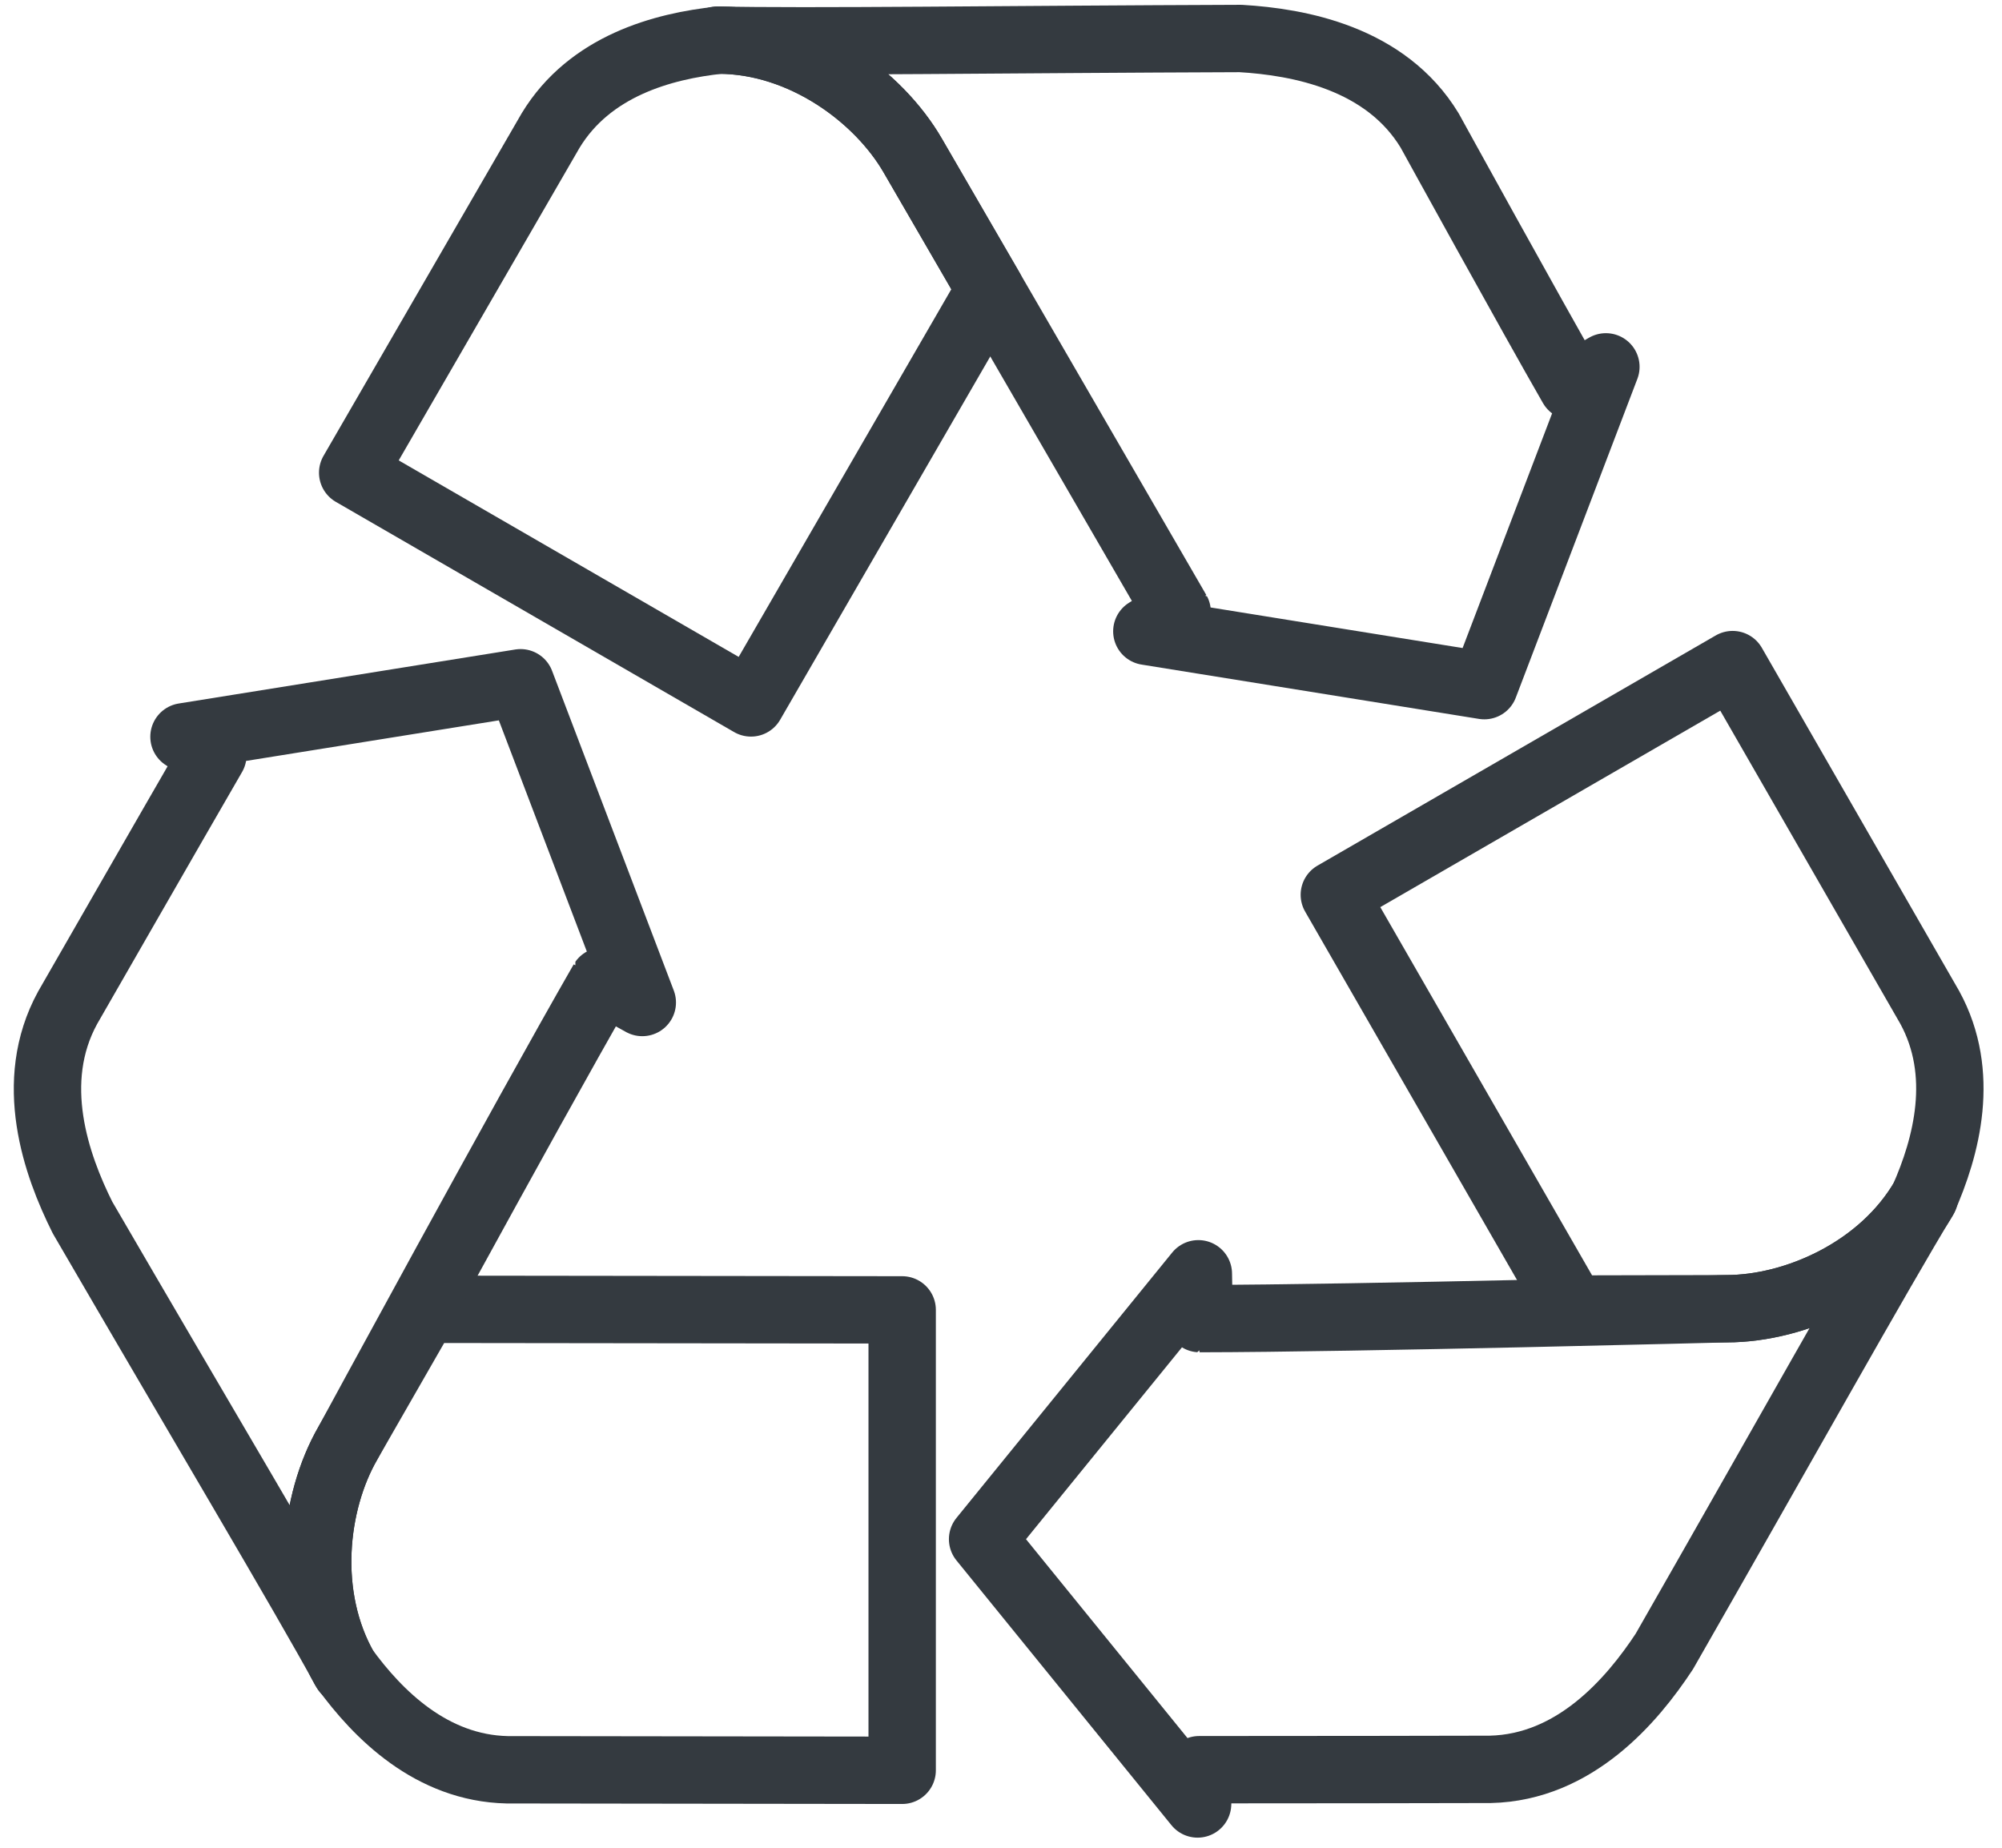 <?xml version="1.0" encoding="UTF-8"?>
<svg width="104px" height="96px" viewBox="0 0 104 96" version="1.1" xmlns="http://www.w3.org/2000/svg" xmlns:xlink="http://www.w3.org/1999/xlink">
    <!-- Generator: Sketch 47 (45396) - http://www.bohemiancoding.com/sketch -->
    <title>science-24</title>
    <desc>Created with Sketch.</desc>
    <defs></defs>
    <g id="ALL" stroke="none" stroke-width="1" fill="none" fill-rule="evenodd" stroke-linecap="round" fill-opacity="0" stroke-linejoin="round">
        <g id="Primary" transform="translate(-3663, -2912)" stroke="#343A40" stroke-width="3.5" fill="#DBECFF">
            <g id="science-24" transform="translate(3665, 2914)">
                <path d="M37.012,34.52 L49.441,13.027 L49.441,13.027 C47.142,9.061 45.419,6.088 45.419,6.088 C43.663,3.047 39.75,0.123 35.393,0.084 C32.432,0.395 28.641,1.424 26.605,4.78 L16.321,22.559 L37.012,34.52 L37.012,34.52 Z" id="Layer-1"></path>
                <path d="M72.268,4.78 C69.986,1.018 65.499,0.18 62.447,0 C50.441,0.041 39.8,0.191 35.262,0.084 C39.671,0.064 43.645,3.016 45.419,6.088 C45.419,6.088 55.062,22.719 59.152,29.792 C59.167,29.817 57.576,30.8 57.576,30.8 L75.107,33.623 L81.423,17.06 L79.671,18.07 C77.552,14.386 72.268,4.78 72.268,4.78 Z" id="Layer-2"></path>
                <path d="M67.316,44.489 L79.693,66.012 L79.693,66.012 C84.273,66.002 87.706,65.994 87.706,65.994 C91.215,65.992 95.701,64.061 97.912,60.303 C99.124,57.58 100.13,53.779 98.245,50.336 L88.007,32.529 L67.316,44.489 L67.316,44.489 Z" id="Layer-3"></path>
                <path d="M75.413,89.927 C79.808,89.829 82.776,86.359 84.458,83.802 C90.426,73.372 95.616,64.071 97.978,60.19 C95.79,64.022 91.25,65.992 87.706,65.994 C87.706,65.994 68.478,66.498 60.314,66.508 C60.285,66.508 60.252,64.179 60.252,64.179 L49.044,77.968 L60.213,91.725 L60.291,89.945 C64.537,89.95 75.413,89.927 75.413,89.927 L75.413,89.927 Z" id="Layer-4"></path>
                <path d="M44.866,66.055 L20.06,66.025 L20.06,66.025 C17.778,70.001 16.069,72.982 16.069,72.982 C14.316,76.025 13.744,80.88 15.888,84.676 C17.638,87.089 20.423,89.861 24.344,89.949 L44.866,89.976 L44.866,66.055 L44.866,66.055 Z" id="Layer-5"></path>
                <path d="M1.513,50.357 C-0.6,54.216 0.918,58.525 2.289,61.262 C8.327,71.651 13.777,80.802 15.953,84.79 C13.732,80.977 14.299,76.056 16.069,72.982 C16.069,72.982 25.247,56.058 29.32,48.975 C29.334,48.95 31.366,50.085 31.366,50.085 L25.043,33.473 L7.558,36.279 L9.059,37.236 C6.931,40.916 1.513,50.357 1.513,50.357 L1.513,50.357 Z" id="Layer-6"></path>
            </g>
        </g>
    </g>
</svg>